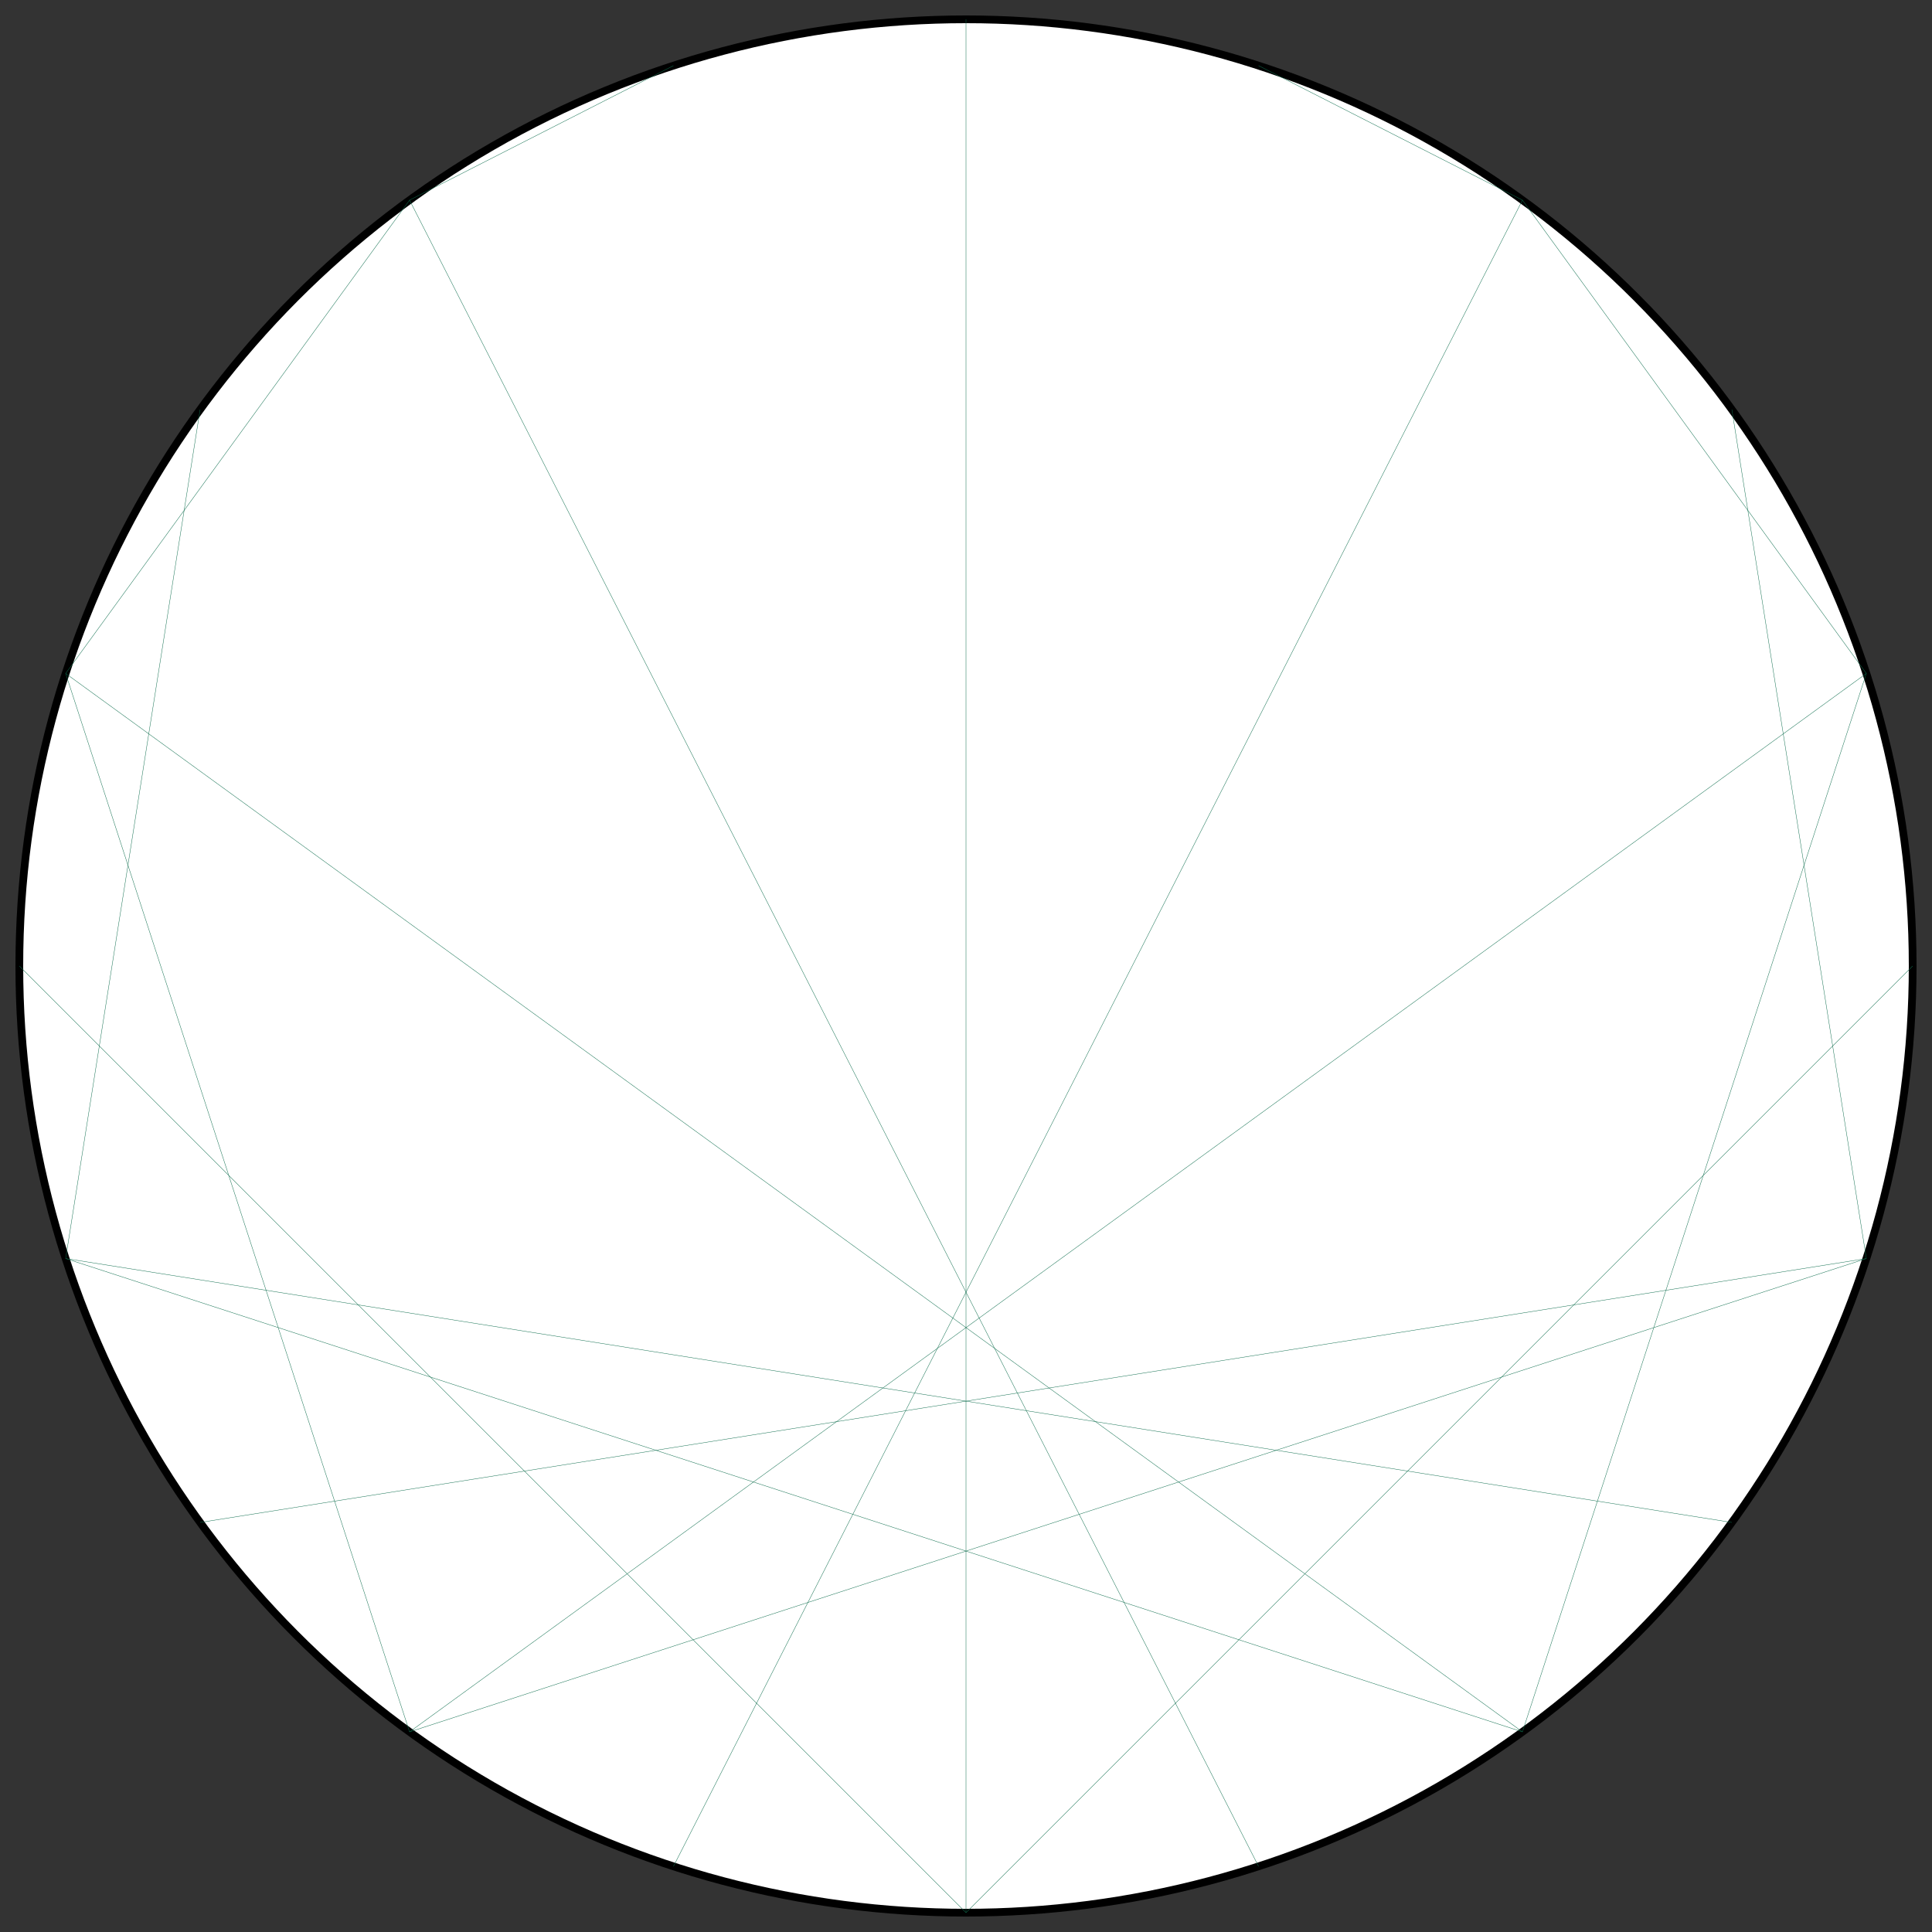 <?xml version="1.0" encoding="UTF-8"?>
<svg xmlns="http://www.w3.org/2000/svg" xmlns:xlink="http://www.w3.org/1999/xlink"
     width="500.0" height="500" viewBox="-250.0 -250.0 500 500">
<rect x="-250.0" y="-250.0" width="500" height="500" fill="#333333" stroke="none"/>
<defs>
</defs>
<circle cx="0" cy="0" r="245.0" fill="white" stroke-width="2" stroke="black" />
<path d="M0.0,-245.0 L0.0,-245.0" stroke="#0d6d4d" stroke-width="0.1" fill="none" />
<path d="M75.709,-233.009 L144.007,-198.209" stroke="#0d6d4d" stroke-width="0.1" fill="none" />
<path d="M144.007,-198.209 L233.009,-75.709" stroke="#0d6d4d" stroke-width="0.1" fill="none" />
<path d="M198.209,-144.007 L233.009,75.709" stroke="#0d6d4d" stroke-width="0.1" fill="none" />
<path d="M233.009,-75.709 L144.007,198.209" stroke="#0d6d4d" stroke-width="0.1" fill="none" />
<path d="M245.0,-1.5001923289555078e-14 L3.0003846579110155e-14,245.0" stroke="#0d6d4d" stroke-width="0.1" fill="none" />
<path d="M233.009,75.709 L-144.007,198.209" stroke="#0d6d4d" stroke-width="0.1" fill="none" />
<path d="M198.209,144.007 L-233.009,75.709" stroke="#0d6d4d" stroke-width="0.1" fill="none" />
<path d="M144.007,198.209 L-233.009,-75.709" stroke="#0d6d4d" stroke-width="0.1" fill="none" />
<path d="M75.709,233.009 L-144.007,-198.209" stroke="#0d6d4d" stroke-width="0.1" fill="none" />
<path d="M3.0003846579110155e-14,245.0 L0.0,-245.0" stroke="#0d6d4d" stroke-width="0.1" fill="none" />
<path d="M-75.709,233.009 L144.007,-198.209" stroke="#0d6d4d" stroke-width="0.1" fill="none" />
<path d="M-144.007,198.209 L233.009,-75.709" stroke="#0d6d4d" stroke-width="0.1" fill="none" />
<path d="M-198.209,144.007 L233.009,75.709" stroke="#0d6d4d" stroke-width="0.1" fill="none" />
<path d="M-233.009,75.709 L144.007,198.209" stroke="#0d6d4d" stroke-width="0.1" fill="none" />
<path d="M-245.0,4.500576986866523e-14 L3.0003846579110155e-14,245.0" stroke="#0d6d4d" stroke-width="0.1" fill="none" />
<path d="M-233.009,-75.709 L-144.007,198.209" stroke="#0d6d4d" stroke-width="0.1" fill="none" />
<path d="M-198.209,-144.007 L-233.009,75.709" stroke="#0d6d4d" stroke-width="0.1" fill="none" />
<path d="M-144.007,-198.209 L-233.009,-75.709" stroke="#0d6d4d" stroke-width="0.1" fill="none" />
<path d="M-75.709,-233.009 L-144.007,-198.209" stroke="#0d6d4d" stroke-width="0.1" fill="none" />
</svg>